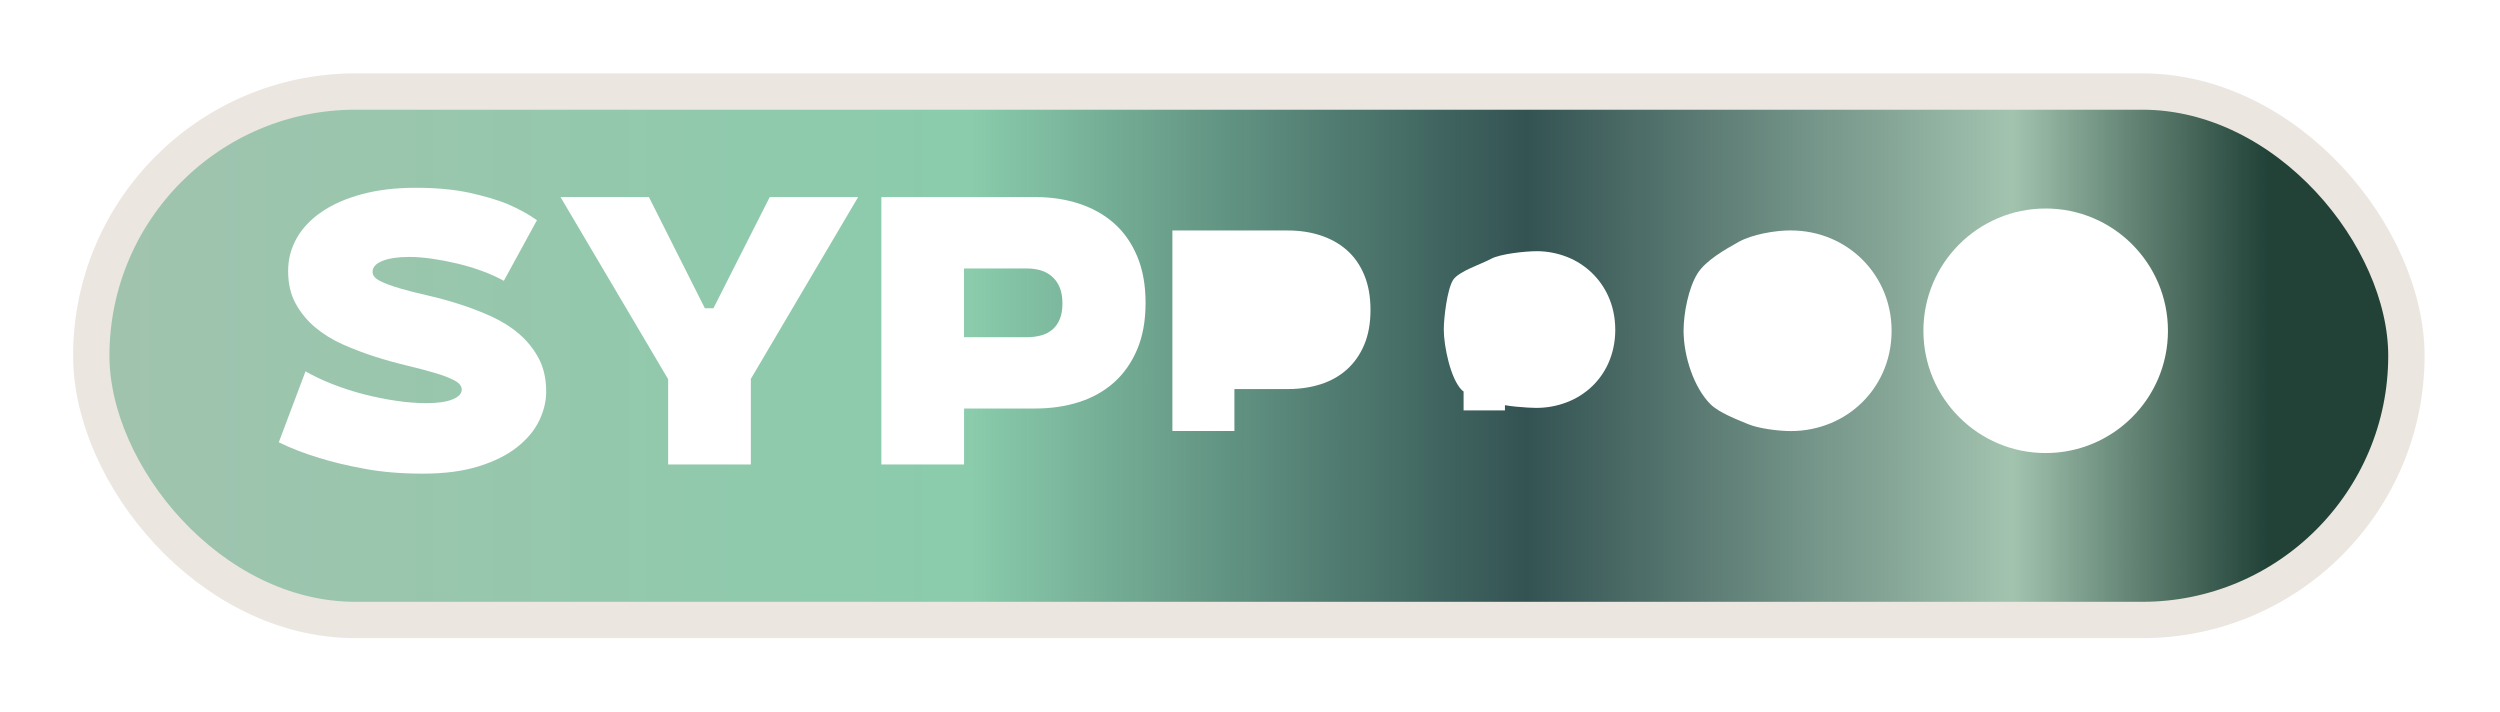 <?xml version="1.0" encoding="UTF-8"?><svg id="Capa_2" xmlns="http://www.w3.org/2000/svg" xmlns:xlink="http://www.w3.org/1999/xlink" viewBox="0 0 688 196"><defs><style>.cls-1{fill:#fff;}.cls-2{fill:url(#Degradado_sin_nombre_552);filter:url(#drop-shadow-1);stroke:#ebe6e0;stroke-linejoin:round;stroke-width:10px;}</style><linearGradient id="Degradado_sin_nombre_552" x1="18.12" y1="90.9" x2="655.24" y2="90.9" gradientUnits="userSpaceOnUse"><stop offset="0" stop-color="#a1c3ae"/><stop offset=".38" stop-color="#8accac"/><stop offset=".62" stop-color="#2f4f4f" stop-opacity=".98"/><stop offset=".83" stop-color="#a1c3ae" stop-opacity=".99"/><stop offset=".94" stop-color="#113429" stop-opacity=".93"/></linearGradient><filter id="drop-shadow-1" x="0" y="0" width="688" height="196" filterUnits="userSpaceOnUse"><feOffset dx="7" dy="7"/><feGaussianBlur result="blur" stdDeviation="5"/><feFlood flood-color="#000" flood-opacity=".75"/><feComposite in2="blur" operator="in"/><feComposite in="SourceGraphic"/></filter></defs><g id="Capa_2-2"><rect class="cls-2" x="18.12" y="18.19" width="637.12" height="145.43" rx="72.72" ry="72.72"/><path class="cls-1" d="M84.1,102.21c2.29,1.31,4.82,2.5,7.6,3.58,2.78,1.08,5.64,2,8.59,2.75,2.94.75,5.89,1.34,8.83,1.77,2.94.43,5.66.64,8.14.64,3.14,0,5.56-.34,7.26-1.03,1.7-.69,2.55-1.59,2.55-2.7,0-.98-.69-1.83-2.06-2.55-1.37-.72-3.17-1.41-5.4-2.06-2.22-.65-4.78-1.32-7.65-2.01-2.88-.69-5.81-1.5-8.78-2.45-2.98-.95-5.9-2.06-8.78-3.34-2.88-1.27-5.43-2.85-7.65-4.71-2.22-1.86-4.02-4.06-5.4-6.57-1.37-2.52-2.06-5.48-2.06-8.88s.79-6.29,2.35-9.08c1.57-2.78,3.86-5.2,6.87-7.26,3.01-2.06,6.69-3.68,11.04-4.86,4.35-1.18,9.3-1.77,14.86-1.77s10.61.46,14.77,1.37c4.15.92,7.6,1.93,10.35,3.04,3.2,1.37,5.95,2.88,8.24,4.51l-9.12,16.68c-1.77-.98-3.76-1.88-5.99-2.7-2.22-.82-4.51-1.5-6.87-2.06-2.35-.56-4.66-1-6.92-1.32-2.26-.33-4.33-.49-6.23-.49-3.08,0-5.53.36-7.36,1.08-1.83.72-2.75,1.73-2.75,3.04,0,.98.69,1.81,2.06,2.5,1.37.69,3.17,1.36,5.4,2.01,2.22.65,4.77,1.31,7.65,1.96,2.88.65,5.8,1.46,8.78,2.4,2.98.95,5.9,2.08,8.78,3.38,2.88,1.31,5.43,2.91,7.65,4.81,2.22,1.9,4.02,4.14,5.4,6.72,1.37,2.59,2.06,5.64,2.06,9.17,0,2.68-.65,5.36-1.96,8.05-1.31,2.68-3.34,5.1-6.08,7.26-2.75,2.16-6.26,3.91-10.55,5.25-4.29,1.34-9.4,2.01-15.36,2.01s-11.14-.44-15.94-1.32c-4.81-.88-8.98-1.88-12.51-2.99-4.12-1.24-7.85-2.68-11.19-4.32l7.36-19.53Z"/><path class="cls-1" d="M183.88,104.37l-29.63-50.14h24.33l15.4,30.61h2.35l15.5-30.61h24.33l-29.53,50.04v23.55h-22.76v-23.45Z"/><path class="cls-1" d="M265.3,73.86v18.94h17.27c1.31,0,2.55-.15,3.73-.44s2.22-.8,3.14-1.52c.91-.72,1.63-1.68,2.16-2.89.52-1.21.78-2.7.78-4.46s-.26-3.25-.78-4.46c-.52-1.21-1.24-2.21-2.16-2.99-.92-.78-1.96-1.34-3.14-1.67-1.18-.33-2.42-.49-3.73-.49h-17.27ZM242.54,54.23h42.39c4.32,0,8.32.61,12.02,1.81,3.69,1.21,6.9,3.01,9.62,5.4,2.71,2.39,4.84,5.41,6.38,9.08,1.54,3.66,2.31,7.95,2.31,12.85s-.77,9.17-2.31,12.8c-1.54,3.63-3.66,6.66-6.38,9.08-2.72,2.42-5.92,4.22-9.62,5.4-3.7,1.18-7.7,1.77-12.02,1.77h-19.62v15.4h-22.76V54.23Z"/><path class="cls-1" d="M352.67,69.74c2.15,0,4.2.36,6.1,1.04,1.88.67,3.56,1.7,5.01,3.04,1.38,1.29,2.5,2.85,3.31,4.66.89,1.98,1.36,4.29,1.36,6.88s-.48,4.92-1.38,6.91c-.81,1.8-1.92,3.33-3.3,4.56-1.44,1.29-3.11,2.28-4.98,2.92-1.9.66-3.96,1.01-6.12,1.01-1.14,0-8.7-.23-9.7-.64s-8.43-1.05-9.2-1.83c-1.52-1.52-2.46-10.73-2.46-13.05,0-1.63.46-10.26,1.27-11.54.75-1.21,8.28-2.21,9.53-2.91s9.08-1.06,10.56-1.06ZM322.64,63.43h31.79c3.24,0,6.24.45,9.01,1.36,2.77.91,5.18,2.26,7.21,4.05,2.04,1.79,3.63,4.06,4.78,6.81,1.15,2.75,1.73,5.96,1.73,9.64s-.58,6.88-1.73,9.6c-1.15,2.72-2.75,4.99-4.78,6.81-2.04,1.82-4.44,3.16-7.21,4.05-2.77.88-5.78,1.32-9.01,1.32h-14.72v11.55h-17.07v-55.19Z"/><path class="cls-1" d="M422.79,69.12c3,0,5.85.56,8.46,1.59,2.58,1.01,4.9,2.52,6.87,4.42,1.85,1.79,3.36,3.92,4.46,6.34,1.25,2.75,1.94,5.89,1.94,9.29s-.7,6.58-1.97,9.35c-1.1,2.39-2.6,4.49-4.43,6.23-1.96,1.86-4.26,3.33-6.82,4.32-2.63,1.03-5.5,1.59-8.51,1.59-2.28,0-8.78-.45-10.76-1.28s-8.22-2.1-9.77-3.65c-3.04-3.04-4.93-11.99-4.93-16.63,0-3.26.93-11.04,2.54-13.62,1.51-2.42,7.93-4.43,10.43-5.82s9.53-2.12,12.49-2.12ZM402.78,76.14h21.19c2.16,0,4.16.3,6.01.91,1.85.61,3.45,1.5,4.81,2.7,1.36,1.19,2.42,2.71,3.19,4.54.77,1.83,1.15,3.97,1.15,6.43s-.38,4.59-1.15,6.4c-.77,1.81-1.83,3.33-3.19,4.54-1.36,1.21-2.96,2.11-4.81,2.7-1.85.59-3.85.88-6.01.88h-9.81v7.7h-11.38v-36.79Z"/><path class="cls-1" d="M492.88,63.42c3.84,0,7.5.76,10.83,2.14,3.28,1.36,6.24,3.33,8.73,5.79,2.32,2.29,4.22,4.99,5.61,8.01,1.62,3.52,2.52,7.48,2.52,11.7s-.91,8.25-2.56,11.79c-1.38,2.98-3.27,5.65-5.57,7.9-2.47,2.43-5.4,4.38-8.66,5.72-3.35,1.39-7.04,2.16-10.91,2.16-3.42,0-8.85-.68-11.82-1.92s-8.02-3.15-10.34-5.48c-4.57-4.57-7.39-13.24-7.39-20.21,0-4.89,1.39-11.83,3.8-15.7,2.26-3.63,7.58-6.64,11.33-8.73s9.97-3.18,14.42-3.18ZM482.87,83.75h10.6c1.08,0,2.08.15,3,.45.92.3,1.73.75,2.4,1.35.68.6,1.21,1.35,1.59,2.27.38.92.58,1.99.58,3.21s-.19,2.29-.58,3.2c-.38.91-.92,1.66-1.59,2.27-.68.61-1.48,1.05-2.4,1.35-.92.29-1.93.44-3,.44h-4.91v3.85h-5.69v-18.4Z"/><path class="cls-1" d="M596.62,91.03c0,9.29-3.77,17.71-9.86,23.79-6.09,6.09-14.5,9.86-23.79,9.86s-17.71-3.77-23.79-9.86c-6.09-6.09-9.86-14.5-9.86-23.79,0-18.59,15.07-33.65,33.65-33.65,9.29,0,17.71,3.77,23.79,9.86,6.09,6.09,9.86,14.5,9.86,23.79Z"/></g></svg>